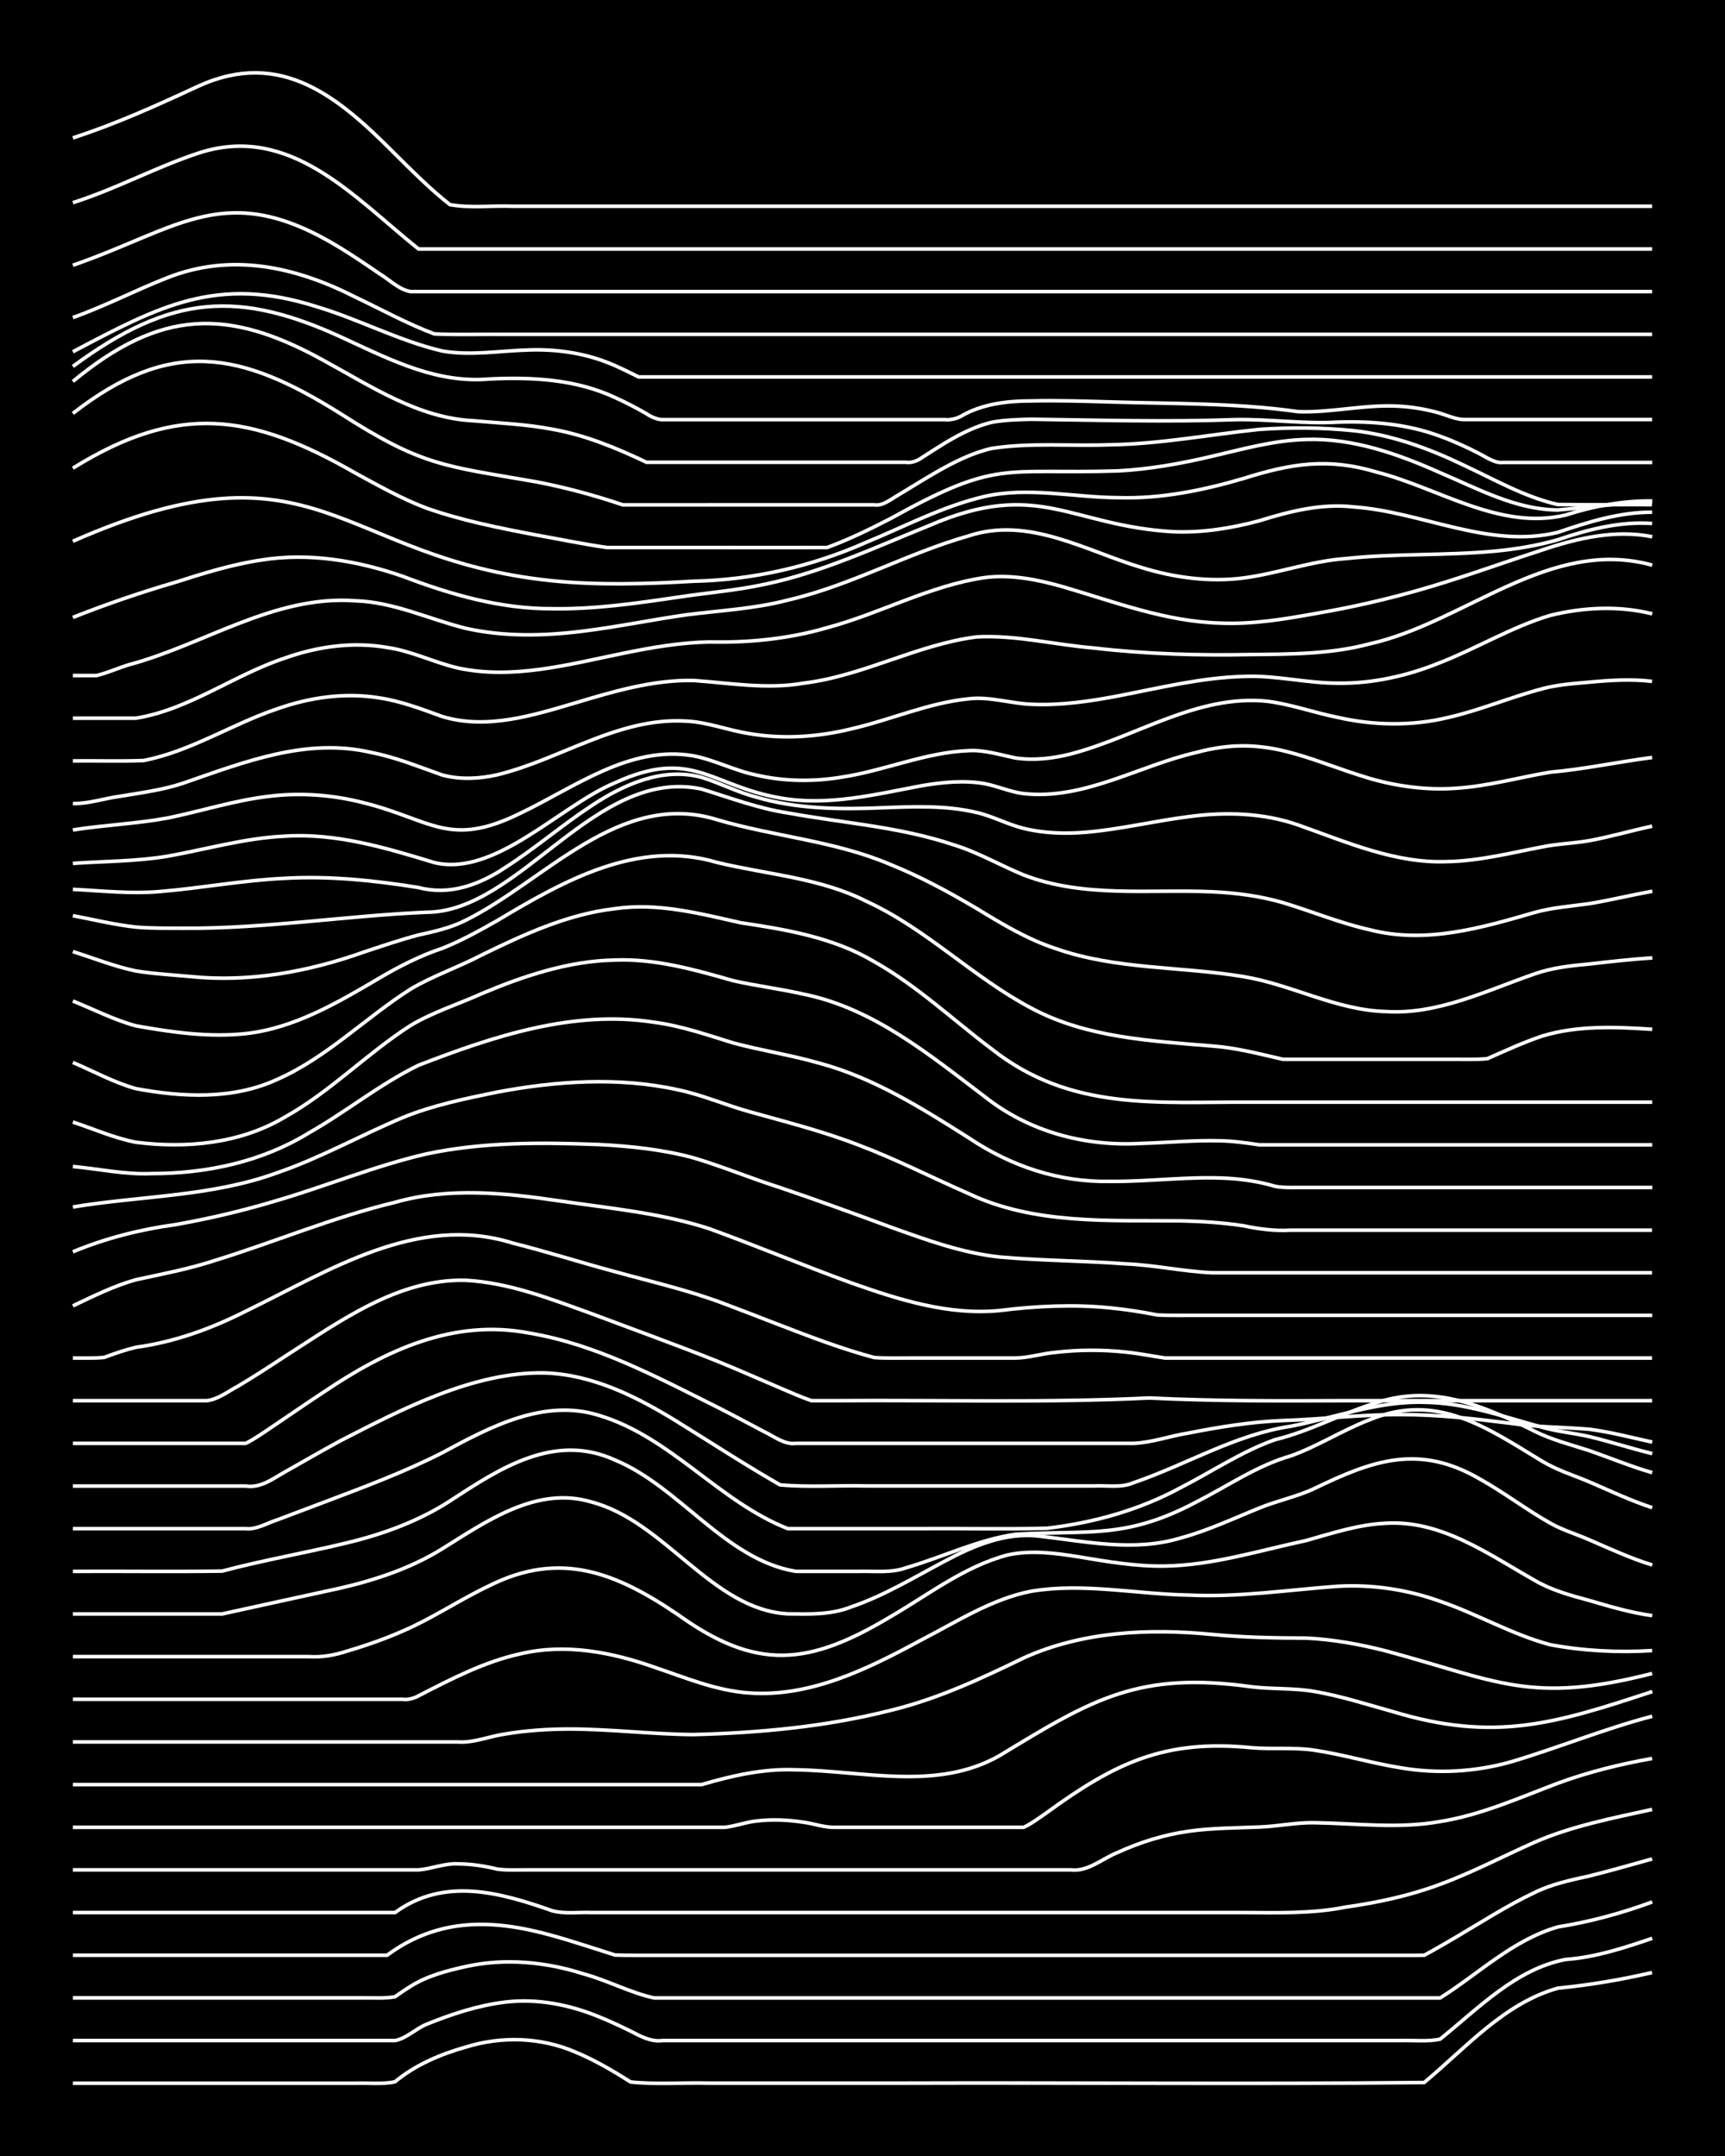 <?xml version="1.0" encoding="UTF-8"?><svg id="a" xmlns="http://www.w3.org/2000/svg" width="1920" height="2400" viewBox="0 0 192 240"><defs><style>.b{fill:none;stroke:#fff;stroke-miterlimit:10;stroke-width:.4px;}.c{stroke-width:0px;}</style></defs><rect class="c" width="192" height="240"/><path class="b" d="M8.11,231.9c10.49,0,21,0,31.48,0,1.4-.05,2.99.14,4.37-.16,2.27-1.88,5.06-3.07,7.87-3.86,3.99-1.25,8.4-1.11,12.24.56,2.11.87,4.2,2.1,6.12,3.32,2.87.3,5.86.05,8.75.13,6.98,0,14,0,20.99,0,19.53-.07,39.07.13,58.59-.07,4.61-3.84,8.91-8.83,14.87-10.5,3.51-.35,7.05-.94,10.49-1.74"/><path class="b" d="M8.11,227.15c11.95,0,23.91,0,35.86,0,1.24-.22,2.34-1.34,3.5-1.81,2.78-1.13,5.75-2.11,8.75-2.47,3.55-.44,7.21.29,10.49,1.65,1.12.45,2.42,1.06,3.5,1.59,1.04.55,2.27,1.21,3.5,1.04,18.36,0,36.73,0,55.1,0,6.69,0,13.42,0,20.11,0,2.3,0,4.7,0,7,0,1.4-.05,3,.15,4.37-.16,4.26-3.42,8.43-7.82,13.99-8.87,3.29-.23,6.52-1.3,9.62-2.35"/><path class="b" d="M8.11,222.4c10.78,0,21.58,0,32.36,0,1.1-.02,2.41.09,3.5-.13.45-.31,1.29-.9,1.75-1.17,1.82-1.15,4.04-1.73,6.12-2.19,4.34-.96,8.91-.53,13.12.82,2.65.71,5.2,2.11,7.87,2.68,2.3,0,4.7,0,7,0,6.98,0,14,0,20.99,0,19.82,0,39.65,0,59.47,0,4.29-2.7,8.13-6.49,13.12-7.91,3.56-.57,7.11-1.53,10.49-2.78"/><path class="b" d="M8.11,217.65h34.98c5.73-4.22,11.78-4.03,18.37-2.19,2.32.64,4.7,1.45,7,2.17,1.4.05,2.97.02,4.37.03,20.99,0,41.98,0,62.97,0,7.28,0,14.59,0,21.86,0,0,0,.87-.01.87-.01,0,0,.87-.48.87-.48.78-.44,1.86-1.05,2.62-1.51,2.86-1.68,5.74-3.55,8.75-4.97,1.89-.95,4.08-1.41,6.12-1.86,2.31-.57,4.7-1.26,7-1.9"/><path class="b" d="M8.11,212.9h35.86c5.47-3.98,11.65-2.26,17.49-.2,1.37.38,2.97.14,4.37.2,2.3,0,4.7,0,7,0,16.32,0,32.65,0,48.97,0,5.52,0,11.09,0,16.62,0,3.79.02,7.63.14,11.37-.61,3.55-.5,7.14-1.27,10.49-2.53,3.58-1.31,7.02-3.13,10.49-4.67,4.16-1.82,8.71-2.7,13.12-3.67"/><path class="b" d="M8.11,208.15c8.74,0,17.5,0,26.24,0,4.06,0,8.18,0,12.24,0,1.42-.11,2.92-.75,4.37-.67,1.42,0,2.99.24,4.37.58,1.09.16,2.4.08,3.5.09,7.57,0,15.17,0,22.74,0,12.53,0,25.08,0,37.61,0,1.93.24,3.54-1.29,5.25-1.95,2.47-1.14,5.18-1.97,7.87-2.35,2.58-.37,5.28-.36,7.87-.47,2.01-.07,4.11-.52,6.12-.48,4.65.07,9.38.7,13.99-.13,4.55-.72,8.84-2.65,13.12-4.27,3.38-1.24,6.95-2.13,10.49-2.75"/><path class="b" d="M8.11,203.41c16.03,0,32.07,0,48.1,0,5.52,0,11.09,0,16.62,0,2.59,0,5.28,0,7.87,0,1.12-.12,2.38-.59,3.5-.7,1.7-.21,3.56-.13,5.25.14,1.11.14,2.38.61,3.5.56,3.77,0,7.6,0,11.37,0,2.3,0,4.7,0,7,0,.78,0,1.85,0,2.62,0,.84-.38,1.87-1.14,2.62-1.67,7.62-5.54,13.1-8.14,22.74-7.19,2.29.2,4.71-.07,7,.28,3.21.48,6.41,1.45,9.62,1.96,4.05.69,8.29.46,12.24-.66,5.27-1.56,10.41-3.69,15.74-5.08"/><path class="b" d="M8.11,198.66c17.78,0,35.57,0,53.35,0,5.52,0,11.09,0,16.62,0,3.4-1,6.93-1.8,10.49-1.65,7.56.1,15.78,2.41,22.74-1.61,10.32-6.28,15.44-9.38,27.99-7.63,2.29.28,4.72.12,7,.52,2.94.5,5.87,1.45,8.75,2.25,11.33,3.42,18.05,1.33,28.86-2.24"/><path class="b" d="M8.11,193.91c14.28,0,28.57,0,42.85,0,1.76.13,3.53-.64,5.25-.88,2.28-.39,4.69-.55,7-.56,4.66-.01,9.34.59,13.99.62,7.33-.19,14.74-.88,21.86-2.68,5.2-1.25,10.09-3.52,14.87-5.85,6.56-2.97,13.92-3.3,20.99-2.62,3.47.34,7.01.4,10.49.41,2.93.14,5.91.68,8.75,1.4,12.58,3.39,16.18,6,29.73,2.54"/><path class="b" d="M8.11,189.16c11.07,0,22.16,0,33.23,0,1.1,0,2.4,0,3.5,0,.53.09,1.3-.12,1.75-.39,3.63-1.86,7.35-3.81,11.37-4.68,4.96-1.17,10.14-.18,14.87,1.5,3.41,1.14,6.86,2.61,10.49,2.86,6.9.52,13.34-2.71,19.24-5.9,3.94-2.03,7.84-4.57,12.24-5.42,5.79-.96,11.68.33,17.49.43,5.55.27,11.1-.58,16.62-.98,3.84-.22,7.76.37,11.37,1.67,4.14,1.41,8.01,3.7,12.24,4.83,3.7.7,7.61.89,11.37.66"/><path class="b" d="M8.11,184.41c8.74,0,17.5,0,26.24,0,1.46.11,3-.18,4.37-.64,2.04-.6,4.17-1.35,6.12-2.21,3.31-1.42,6.37-3.51,9.62-5.04,7.94-3.98,14.14-1.43,20.99,3.21,8.77,6.32,14.58,5.67,23.61.27,4.25-2.46,8.3-5.65,13.12-6.91,2.57-.56,5.31-.2,7.87.21,3.16.53,6.41,1.09,9.62,1.03,5.35-.09,10.55-1.74,15.74-2.85,2.84-.8,5.77-1.77,8.75-1.91,6.2-.42,11.47,3.42,16.62,6.33,1.85,1.1,4.05,1.71,6.12,2.26,2.27.67,4.65,1.37,7,1.69"/><path class="b" d="M8.11,179.66c5.52,0,11.09,0,16.62,0,4.35-.96,8.76-1.92,13.12-2.87,3.95-.91,7.91-2.23,11.37-4.38,4.92-3.06,10.53-7.04,16.62-5.21,8.17,2.14,13.44,12.01,21.86,12.45,2.33.03,4.79.12,7-.76,3.68-1.24,7.07-3.32,10.49-5.12,3.2-1.72,6.78-3.22,10.49-2.77,5.21.6,10.58,1.77,15.74.2,2.99-.8,5.88-2.17,8.75-3.33,1.97-.81,4.19-1.26,6.12-2.17,6.47-3.13,11.62-5,18.37-1.09,2.68,1.48,5.2,3.43,7.87,4.93,1.32.76,2.98,1.26,4.37,1.87,2.27.98,4.63,2.08,7,2.8"/><path class="b" d="M8.11,174.92c5.52-.03,11.09.05,16.62-.03,4.61-1.23,9.36-2.04,13.99-3.17,3.98-.96,7.92-2.41,11.37-4.64,5.53-3.62,11.63-7.64,18.37-4.55,7.18,2.97,12.3,11.11,20.11,12.39,2.3,0,4.7,0,7,0,1.71-.05,3.61.21,5.25-.39,4.08-1.18,8.01-3.14,12.24-3.74,8.17-.48,12.24.58,20.11-3.6,3.45-1.75,6.75-4.05,10.49-5.12,3-1.07,5.77-2.87,8.75-4.01,7.49-3.12,13.03.84,19.24,4.6,1.6.97,3.53,1.58,5.25,2.3,2.28.98,4.63,2.1,7,2.87"/><path class="b" d="M8.11,170.17c6.4,0,12.84,0,19.24,0,1.18.13,2.41-.64,3.5-.98,1.71-.64,3.54-1.34,5.25-1.98,4.41-1.67,8.91-3.34,13.12-5.49,5.3-2.86,11.33-6.1,17.49-4.15,7.95,2.39,13.36,9.62,20.99,12.6,4.94,0,9.93,0,14.87,0,4.65-.04,9.35.08,13.99-.05,5.17-.61,10.28-2.03,14.87-4.53,3.47-1.77,6.8-4.03,10.49-5.33,3.92-.94,7.52-2.98,11.37-4.14,6.3-2.06,11.9.4,17.49,3.19,1.91.96,4.1,1.52,6.12,2.17,2.3.8,4.65,1.78,7,2.45"/><path class="b" d="M8.11,165.42c6.4,0,12.84,0,19.24,0,1.67.26,3.01-.81,4.37-1.57,2-1.14,4.1-2.34,6.12-3.44,6.86-3.53,14.86-7.72,22.74-7.58,5.39.16,10.37,2.68,14.87,5.47,3.76,2.33,7.53,4.79,11.37,6.99,3.16.29,6.44.04,9.62.12,6.4,0,12.84,0,19.24,0,2,0,4.12,0,6.12,0,1.4-.07,3.05.24,4.37-.36,5.85-1.99,11.32-5.36,17.49-6.28,4.93-.95,9.78-2.84,14.87-2.67,4.5.04,8.83,1.6,13.12,2.78,1.67.48,3.56.65,5.25,1.04,2.31.55,4.68,1.33,7,1.89"/><path class="b" d="M8.11,160.67c5.82,0,11.67,0,17.49,0,.47,0,1.29,0,1.75,0,.84-.4,1.86-1.11,2.62-1.62,2-1.35,4.1-2.8,6.12-4.13,6.81-4.59,14.34-8.13,22.74-6.54,7.48,1.24,14.28,4.91,20.99,8.25,1.72.87,3.55,1.85,5.25,2.75,1.06.5,2.26,1.46,3.5,1.29,4.94,0,9.93,0,14.87,0,7.57,0,15.17,0,22.74,0,2.03-.08,4.11-.84,6.12-1.15,3.44-.68,6.99-1.25,10.49-1.39,4.36-.14,8.75-.68,13.12-.66,4.08-.01,8.2.46,12.24.97,2.87.44,5.86.42,8.75.66,2.33.3,4.71.93,7,1.43"/><path class="b" d="M8.11,155.92c4.94,0,9.93,0,14.87,0,1.24-.1,2.43-1.05,3.5-1.61,1.74-1.03,3.56-2.22,5.25-3.33,6.08-3.88,12.57-8.66,20.11-8.46,4.84.26,9.47,2.08,13.99,3.71,4.65,1.75,9.38,3.45,13.99,5.29,2.31.94,4.7,2,7,2.98,1.09.46,2.38,1.04,3.5,1.42.78,0,1.84,0,2.62,0,11.65-.09,23.34.26,34.98-.3,7.35.36,14.51.33,21.86.3,11.36,0,22.75,0,34.11,0"/><path class="b" d="M8.11,151.17c1.11-.01,2.4.05,3.5-.07,1.09-.41,2.37-.85,3.5-1.12,4.28-.58,8.4-2.07,12.24-4.02,9.23-4.48,19.09-10.92,29.73-7.58,3.8.95,7.59,2.17,11.37,3.18,4.08,1.13,8.28,2.08,12.24,3.6,3.78,1.41,7.57,2.96,11.37,4.31,1.68.59,3.52,1.19,5.25,1.65,1.4.1,2.97.04,4.37.05,3.77,0,7.6,0,11.37,0,1.42-.01,2.96-.5,4.37-.62,2.58-.31,5.29-.32,7.87-.04,1.41.14,2.97.45,4.37.66,1.4,0,2.97,0,4.37,0,4.35,0,8.76,0,13.12,0,12.24,0,24.49,0,36.73,0"/><path class="b" d="M8.11,145.37c2.25-1.08,4.59-2.23,7-2.91,2.91-.63,5.91-1.2,8.75-2.13,6.72-2.07,13.26-4.85,20.11-6.49,6.01-1.71,12.28-1.05,18.37-.15,5.55.82,11.26,1.34,16.62,3.09,5.26,1.91,10.48,4.1,15.74,6.01,5.3,1.88,10.93,3.67,16.62,3.09,4.04-.5,8.19-.7,12.24-.29,1.71.17,3.56.45,5.25.79,1.4.08,2.97.03,4.37.04,16.9,0,33.82,0,50.72,0"/><path class="b" d="M8.11,139.35c3.63-1.51,7.48-2.49,11.37-3.02,3.82-.67,7.66-1.58,11.37-2.7,5.55-1.63,10.97-3.88,16.62-5.18,6.3-1.34,12.84-1.29,19.24-1.04,3.51.18,7.1.56,10.49,1.48,3.22.96,6.41,2.29,9.62,3.31,4.09,1.38,8.2,2.88,12.24,4.37,3.96,1.42,8.03,2.92,12.24,3.36,4.64.41,9.35.41,13.99.76,3.2.13,6.43.85,9.62.99,16.32,0,32.65,0,48.97,0"/><path class="b" d="M8.11,134.36c7.57-1.26,15.45-1.14,22.74-3.81,4.82-1.65,9.31-4.19,13.99-6.15,3.34-1.37,6.97-2.11,10.49-2.83,6.6-1.24,13.51-1.72,20.11-.26,2.67.55,5.26,1.68,7.87,2.41,4.09,1.15,8.28,2.2,12.24,3.74,4.16,1.56,8.17,3.62,12.24,5.4,7.37,3.49,15.68,2.96,23.61,3.04,2.3.05,4.72.2,7,.55,1.69.36,3.51.6,5.25.49,13.4,0,26.83,0,40.23,0"/><path class="b" d="M8.11,129.85c2.89.27,5.83.92,8.75.79,6.12,0,12.23-1.29,17.49-4.51,4.16-2.35,7.94-5.46,12.24-7.55,8.29-3.21,17.24-6.2,26.24-4.78,2.98.39,5.89,1.4,8.75,2.29,3.16.85,6.48,1.36,9.62,2.26,6.03,1.62,11.39,5,16.62,8.31,4.69,3.16,10.06,4.96,15.74,4.85,4.36.04,8.76-.59,13.12-.34,1.73.1,3.59.39,5.25.89,1.08.21,2.4.1,3.5.13,12.82,0,25.66,0,38.48,0"/><path class="b" d="M8.11,124.9c2.29.76,4.62,1.79,7,2.25,5.64.72,11.65.16,16.62-2.81,5.05-2.82,9.14-7.1,13.99-10.2,2.44-1.46,5.28-2.35,7.87-3.52,4.71-1.98,9.71-3.66,14.87-3.75,4.48-.17,8.86,1.07,13.12,2.29,2.58.59,5.3.92,7.87,1.51,7.75,1.57,13.97,6.73,20.11,11.37,4.96,3.95,11.2,5.61,17.49,5.24,2.89-.08,5.85-.37,8.75-.29,1.41.02,2.98.24,4.37.45,1.09,0,2.41,0,3.5,0,13.4,0,26.83,0,40.23,0"/><path class="b" d="M8.11,118.27c2.29.97,4.59,2.24,7,2.91,5.19.97,10.84,1.25,15.74-1.02,5.52-2.43,9.83-6.87,14.87-10.07,2.48-1.47,5.32-2.43,7.87-3.77,4.71-2.3,9.61-4.57,14.87-5.17,4.73-.69,9.41.54,13.99,1.57,5.11.76,10.36,1.65,14.87,4.34,4.75,2.67,8.78,6.5,13.12,9.76,8.8,6.92,18.41,5.81,28.86,5.87,14.86,0,29.74,0,44.6,0"/><path class="b" d="M8.11,111.43c2.3.92,4.6,2.11,7,2.76,4,.72,8.18,1.31,12.24.87,5.43-.6,10.25-3.46,14.87-6.18,2.2-1.3,4.57-2.51,7-3.31,2.09-.83,4.17-1.98,6.12-3.09,7.37-4.4,15.64-9.11,24.49-6.47,5.55,1.34,11.44,1.7,16.62,4.33,6.67,3.06,11.91,8.5,18.37,11.9,6.17,3.29,13.29,3.63,20.11,4.2,2.65.19,5.3.89,7.87,1.48,6.11,0,12.26,0,18.37,0,1.4-.02,2.98.06,4.37-.07,1.98-.87,4.07-1.84,6.12-2.52,3.92-1.2,8.19-1.02,12.24-.75"/><path class="b" d="M8.11,105.93c2.3.72,4.64,1.66,7,2.15,1.99.33,4.12.44,6.12.63,6.53.66,13.09-.53,19.24-2.72,1.99-.66,4.09-1.38,6.12-1.91,1.75-.38,3.64-.81,5.25-1.64,8.85-4.4,17.12-14.56,27.99-11.19,6.34,1.88,13.11,2.35,19.24,4.97,3.32,1.33,6.55,3.08,9.62,4.9,2.77,1.69,5.64,3.43,8.75,4.45,6.74,2.39,14.02,1.98,20.99,3.15,5.33.88,10.27,3.71,15.74,3.88,5.84.39,11.24-2.32,16.62-4.18,1.93-.69,4.09-.93,6.12-1.11,2.29-.26,4.69-.54,7-.68"/><path class="b" d="M8.11,101.93c2.3.43,4.67,1.02,7,1.27,1.7.15,3.54.12,5.25.13,9.07.07,18.07-1.39,27.11-1.78,10.36-.02,18.76-16.21,30.61-13.72,3.16.97,6.33,2.17,9.62,2.67,6.12,1.12,12.44,1.53,18.37,3.52,2.72.82,5.26,2.31,7.87,3.38,6.69,2.58,14,1.56,20.99,1.87,2.63.12,5.34.47,7.87,1.21,3.19.96,6.36,2.28,9.62,3.01,6.22,1.61,12.39-.17,18.37-1.91,1.96-.56,4.12-.7,6.12-.99,2.31-.38,4.69-.96,7-1.38"/><path class="b" d="M8.11,99c3.18.16,6.44.52,9.62.25,4.66-.38,9.32-1.27,13.99-1.48,4.96-.28,9.97.24,14.87,1.03,3.45.91,6.75-.3,9.62-2.21,3.3-2.11,6.35-4.74,9.62-6.89,3.54-2.36,7.93-4.34,12.24-3.17,2.04.62,4.05,1.68,6.12,2.21,4.52,1.33,9.32,1.38,13.99,1.18,3.48-.13,7.08-.29,10.49.52,1.76.39,3.5,1.34,5.25,1.77,2.25.56,4.69.63,7,.43,3.8-.33,7.59-1.25,11.37-1.73,4.07-.55,8.34-.44,12.24.94,5.37,1.89,10.8,4.31,16.62,4.06,3.53-.07,7.04-.97,10.49-1.63,1.68-.35,3.56-.4,5.25-.7,2.32-.42,4.69-1.12,7-1.61"/><path class="b" d="M8.11,96.11c3.48-.24,7.05-.22,10.49-.79,4.35-.77,8.68-2.04,13.12-2.24,5.69-.37,11.24,1.3,16.62,2.94,6.77,1.64,14.02-6.36,20.11-8.88,8.6-3.94,10.61.33,18.37,1.68,5.27.95,10.58-.38,15.74-1.35,2.27-.39,4.71-.64,7-.24,1.43.26,2.92.94,4.37,1.11,6.74.74,12.85-3.12,19.24-4.58,7.72-2.09,12.16.75,19.24,2.88,3.09.9,6.4,1.34,9.62,1.11,3.53-.22,7.02-1.2,10.49-1.79,3.8-.33,7.59-1.15,11.37-1.64"/><path class="b" d="M8.11,92.39c3.46-.55,7.05-.69,10.49-1.32,3.78-.77,7.53-1.99,11.37-2.43,3.48-.43,7.1-.16,10.49.72,7.56,1.87,9.53,5.1,17.49,1.15,6.04-2.88,12.17-7.6,19.24-6.37,2.37.46,4.63,1.67,7,2.14,3.13.73,6.46.75,9.62.21,4.7-.73,9.21-2.74,13.99-2.93,1.75-.11,3.55.48,5.25.82,2.01.3,4.17.05,6.12-.45,7.28-1.89,14.08-6.66,21.86-5.87,2.64.33,5.26,1.28,7.87,1.8,4,.91,8.25.98,12.24.02,3.55-.8,6.98-2.27,10.49-3.2,1.66-.46,3.54-.59,5.25-.74,2.29-.22,4.71-.37,7-.09"/><path class="b" d="M8.11,89.45c1.73.04,3.54-.59,5.25-.81,2.32-.39,4.76-.7,7-1.45,6.77-2.33,13.72-5.13,20.99-3.42,2.69.52,5.3,1.6,7.87,2.5,1.97.54,4.15.43,6.12-.02,7.05-1.71,13.49-6.42,20.99-5.98,2.36.09,4.68,1.02,7,1.38,3.75.66,7.68.4,11.37-.5,4.38-1,8.62-2.91,13.12-3.36,2.33-.28,4.68.53,7,.61,3.21.15,6.48-.33,9.62-.93,4.62-.89,9.27-2.04,13.99-2.17,3.5-.16,7,.76,10.49.75,3.88.06,7.78-.83,11.37-2.29,4.12-1.61,8-3.98,12.24-5.25,3.67-.91,7.68-1.11,11.37-.18"/><path class="b" d="M8.11,84.7c2.59-.03,5.28.06,7.87-.04,5.25-1.02,9.84-4.06,14.87-5.75,3.61-1.28,7.57-1.85,11.37-1.22,2.39.35,4.74,1.25,7,2.07,4.94,1.5,10.1-.12,14.87-1.53,4.25-1.28,8.64-2.57,13.12-2.48,4.06.29,8.18,1.01,12.24.3,6.63-.81,12.63-4.3,19.24-5.15,4.38-.24,8.77.89,13.12,1.24,5.79.68,11.67.84,17.49.72,4.38-.04,8.86-.04,13.12-1.18,10.63-2.37,20.03-11.92,31.48-8.77"/><path class="b" d="M8.11,79.95c2.3,0,4.7,0,7,0,5.94-.95,10.96-4.84,16.62-6.7,3.61-1.29,7.58-1.84,11.37-1.17,2.7.38,5.23,1.67,7.87,2.28,6.13,1.32,12.36-.41,18.37-1.63,3.15-.65,6.4-1.21,9.62-1.27,4.41.1,8.88-.35,13.12-1.59,5.9-1.58,11.41-4.68,17.49-5.57,2.92-.39,5.94.22,8.75,1.02,5.73,1.68,11.45,3.88,17.49,4.04,3.51.16,7.05-.42,10.49-1.04,5.02-.85,10.02-2.06,14.87-3.61,3.49-1.1,7.01-2.37,10.49-3.49,3.91-1.31,8.13-2.3,12.24-1.47"/><path class="b" d="M8.11,75.2c.8,0,1.83,0,2.62,0,1.14-.26,2.39-.82,3.5-1.17,8.48-2.24,16.28-7.83,25.36-7.15,4.26.14,8.17,2.05,12.24,3.06,4.29.97,8.78.86,13.12.31,3.79-.47,7.59-1.26,11.37-1.8,3.78-.49,7.67-.67,11.37-1.65,6.96-1.6,13.27-5.2,20.11-7.14,6.66-2.22,13.01,1.64,19.24,3.51,3.64,1.13,7.57,1.66,11.37,1.17,3.81-.5,7.52-1.89,11.37-2.16,5.51-.59,11.11-.31,16.62-.83,2.33-.22,4.75-.62,7-1.27,3.36-1.14,6.92-2.06,10.49-1.81"/><path class="b" d="M8.11,68.73c3.71-1.47,7.54-2.78,11.37-3.9,3.13-1,6.36-2.01,9.62-2.49,5.29-.85,10.72.07,15.74,1.82,5.31,2.02,10.88,3.63,16.62,3.6,4.68.08,9.37-.6,13.99-1.28,3.18-.49,6.47-.74,9.62-1.43,6.39-1.31,12.35-4.13,18.37-6.55,12.14-5.25,15.62.01,27.11.69,3.22.14,6.51-.38,9.62-1.22,3.38-1.05,6.92-1.95,10.49-1.54,7.61.53,15.05,4.71,22.74,2.83,3.37-1.15,6.89-2.26,10.49-2.24"/><path class="b" d="M8.11,60.25c27.4-12.06,29.48,1.94,53.35,4.4,5.22.52,10.52.36,15.74.05,6.63-.14,13.18-1.65,19.24-4.34,4.31-1.78,8.55-4.02,13.12-5.09,4.89-1.11,9.93.1,14.87.13,4.74.15,9.47-.81,13.99-2.14,5.29-1.67,9.41-2.34,14.87-.69,6.89,1.77,13.64,6.51,20.99,4.76,3.08-.99,6.38-1.61,9.62-1.56"/><path class="b" d="M8.11,52.12c11.76-7.31,19.88-6.11,31.48.56,2.54,1.38,5.16,2.86,7.87,3.88,3.95,1.39,8.14,2.22,12.24,3,2.59.46,5.26,1.02,7.87,1.39,3.77,0,7.6,0,11.37,0,4.35,0,8.76.01,13.12,0,2.37-.87,4.75-2.03,7-3.19,12.09-6.7,12.44-4.94,25.36-5.34,3.52-.18,7.07-.82,10.49-1.63,3.44-.8,6.94-1.79,10.49-1.87,5.18-.17,10.2,1.61,14.87,3.69,4.19,1.78,8.45,4.13,13.12,4.16,3.47-.3,7-.8,10.49-.82"/><path class="b" d="M8.11,46.02c10.86-8.46,18.66-6.95,29.73-.01,9.2,5.9,11.5,5.82,21.86,7.63,3.24.62,6.5,1.5,9.62,2.56,3.18.01,6.44,0,9.62,0,6.11,0,12.26,0,18.37,0,.93.16,1.87-.64,2.62-1.06,1.4-.85,2.95-1.81,4.37-2.63,1.89-1.08,3.98-2.13,6.12-2.6,4.32-.66,8.77-.23,13.12-.4,5.57-.07,11.09-1.14,16.62-1.71,3.47-.24,7.04-.21,10.49.14,4.27.47,8.4,1.98,12.24,3.83,3.41,1.59,6.79,3.55,10.49,4.39,3.47.06,7.02,0,10.49.02"/><path class="b" d="M8.11,42.46c9.66-7.98,17.16-8.32,27.99-2.29,5.24,2.85,10.47,6.38,16.62,6.67,2.89.26,5.89.39,8.75.94,3.66.64,7.16,2.1,10.49,3.68,1.7,0,3.54,0,5.25,0,7.86,0,15.75,0,23.61,0,.55.11,1.31-.16,1.75-.49.77-.51,1.84-1.18,2.62-1.66,1.6-.96,3.42-1.9,5.25-2.31,1.38-.26,2.97-.3,4.37-.33,7.57.1,15.17.32,22.74.04,3.78-.07,7.59.51,11.37.28,3.82-.13,7.76.22,11.37,1.57,1.44.52,3.01,1.23,4.37,1.94.74.37,1.74,1.1,2.62.98,5.52,0,11.09,0,16.62,0"/><path class="b" d="M8.11,40.79c10.9-8.02,18.42-8.69,30.61-2.92,5.06,2.34,10,4.81,15.74,4.32,4.73-.23,9.64.02,13.99,2.06,1.13.5,2.43,1.18,3.5,1.8.43.31,1.22.67,1.75.66,6.69,0,13.42,0,20.11,0,2.59,0,5.28,0,7.87,0,1.09,0,2.4,0,3.5,0,.48.08,1.33-.11,1.75-.36,2.37-1.39,5.17-1.72,7.87-1.72,2.89-.07,5.86.03,8.75.11,6.99.22,14.05.1,20.99,1.09,3.78.12,7.58-.87,11.37-.6,1.42.09,3.01.37,4.37.77.76.23,1.81.69,2.62.7,6.98,0,14,0,20.99,0"/><path class="b" d="M8.11,39.16c9.6-5.07,16.05-8.55,27.11-5.03,4.73,1.41,9.18,3.81,13.99,4.94,3.16.56,6.44-.03,9.62-.11,2.94-.11,5.99.3,8.75,1.38,1.13.43,2.41,1.08,3.5,1.62,1.7,0,3.54,0,5.25,0,4.06,0,8.18,0,12.24,0,31.77,0,63.55,0,95.32,0"/><path class="b" d="M8.11,35.35c3.56-1.26,6.98-3.05,10.49-4.42,7.17-2.85,14.34-1.23,20.99,2.16,2.88,1.37,5.76,2.96,8.75,4.08,2.59.12,5.28.02,7.87.05,7.28,0,14.59,0,21.86,0,35.27,0,70.55,0,105.82,0"/><path class="b" d="M8.11,29.53c12.01-4.16,17.08-9.69,29.73-1.96,1.44.88,2.99,1.93,4.37,2.88,1.09.65,2.21,1.81,3.5,2.01,2.3,0,4.7,0,7,0,7.28,0,14.59,0,21.86,0,36.44,0,72.88,0,109.32,0"/><path class="b" d="M8.11,22.56c4.78-1.51,9.25-3.96,13.99-5.52,10.21-3.34,17.31,4.95,24.49,10.68h137.3"/><path class="b" d="M8.11,15.35c4.8-1.55,9.43-3.65,13.99-5.77,9.23-4.19,15.62,1.27,21.86,7.55,1.94,1.92,3.97,3.97,6.12,5.65,2.26.41,4.71.08,7,.18,6.4,0,12.84,0,19.24,0,35.85,0,71.71,0,107.57,0"/></svg>